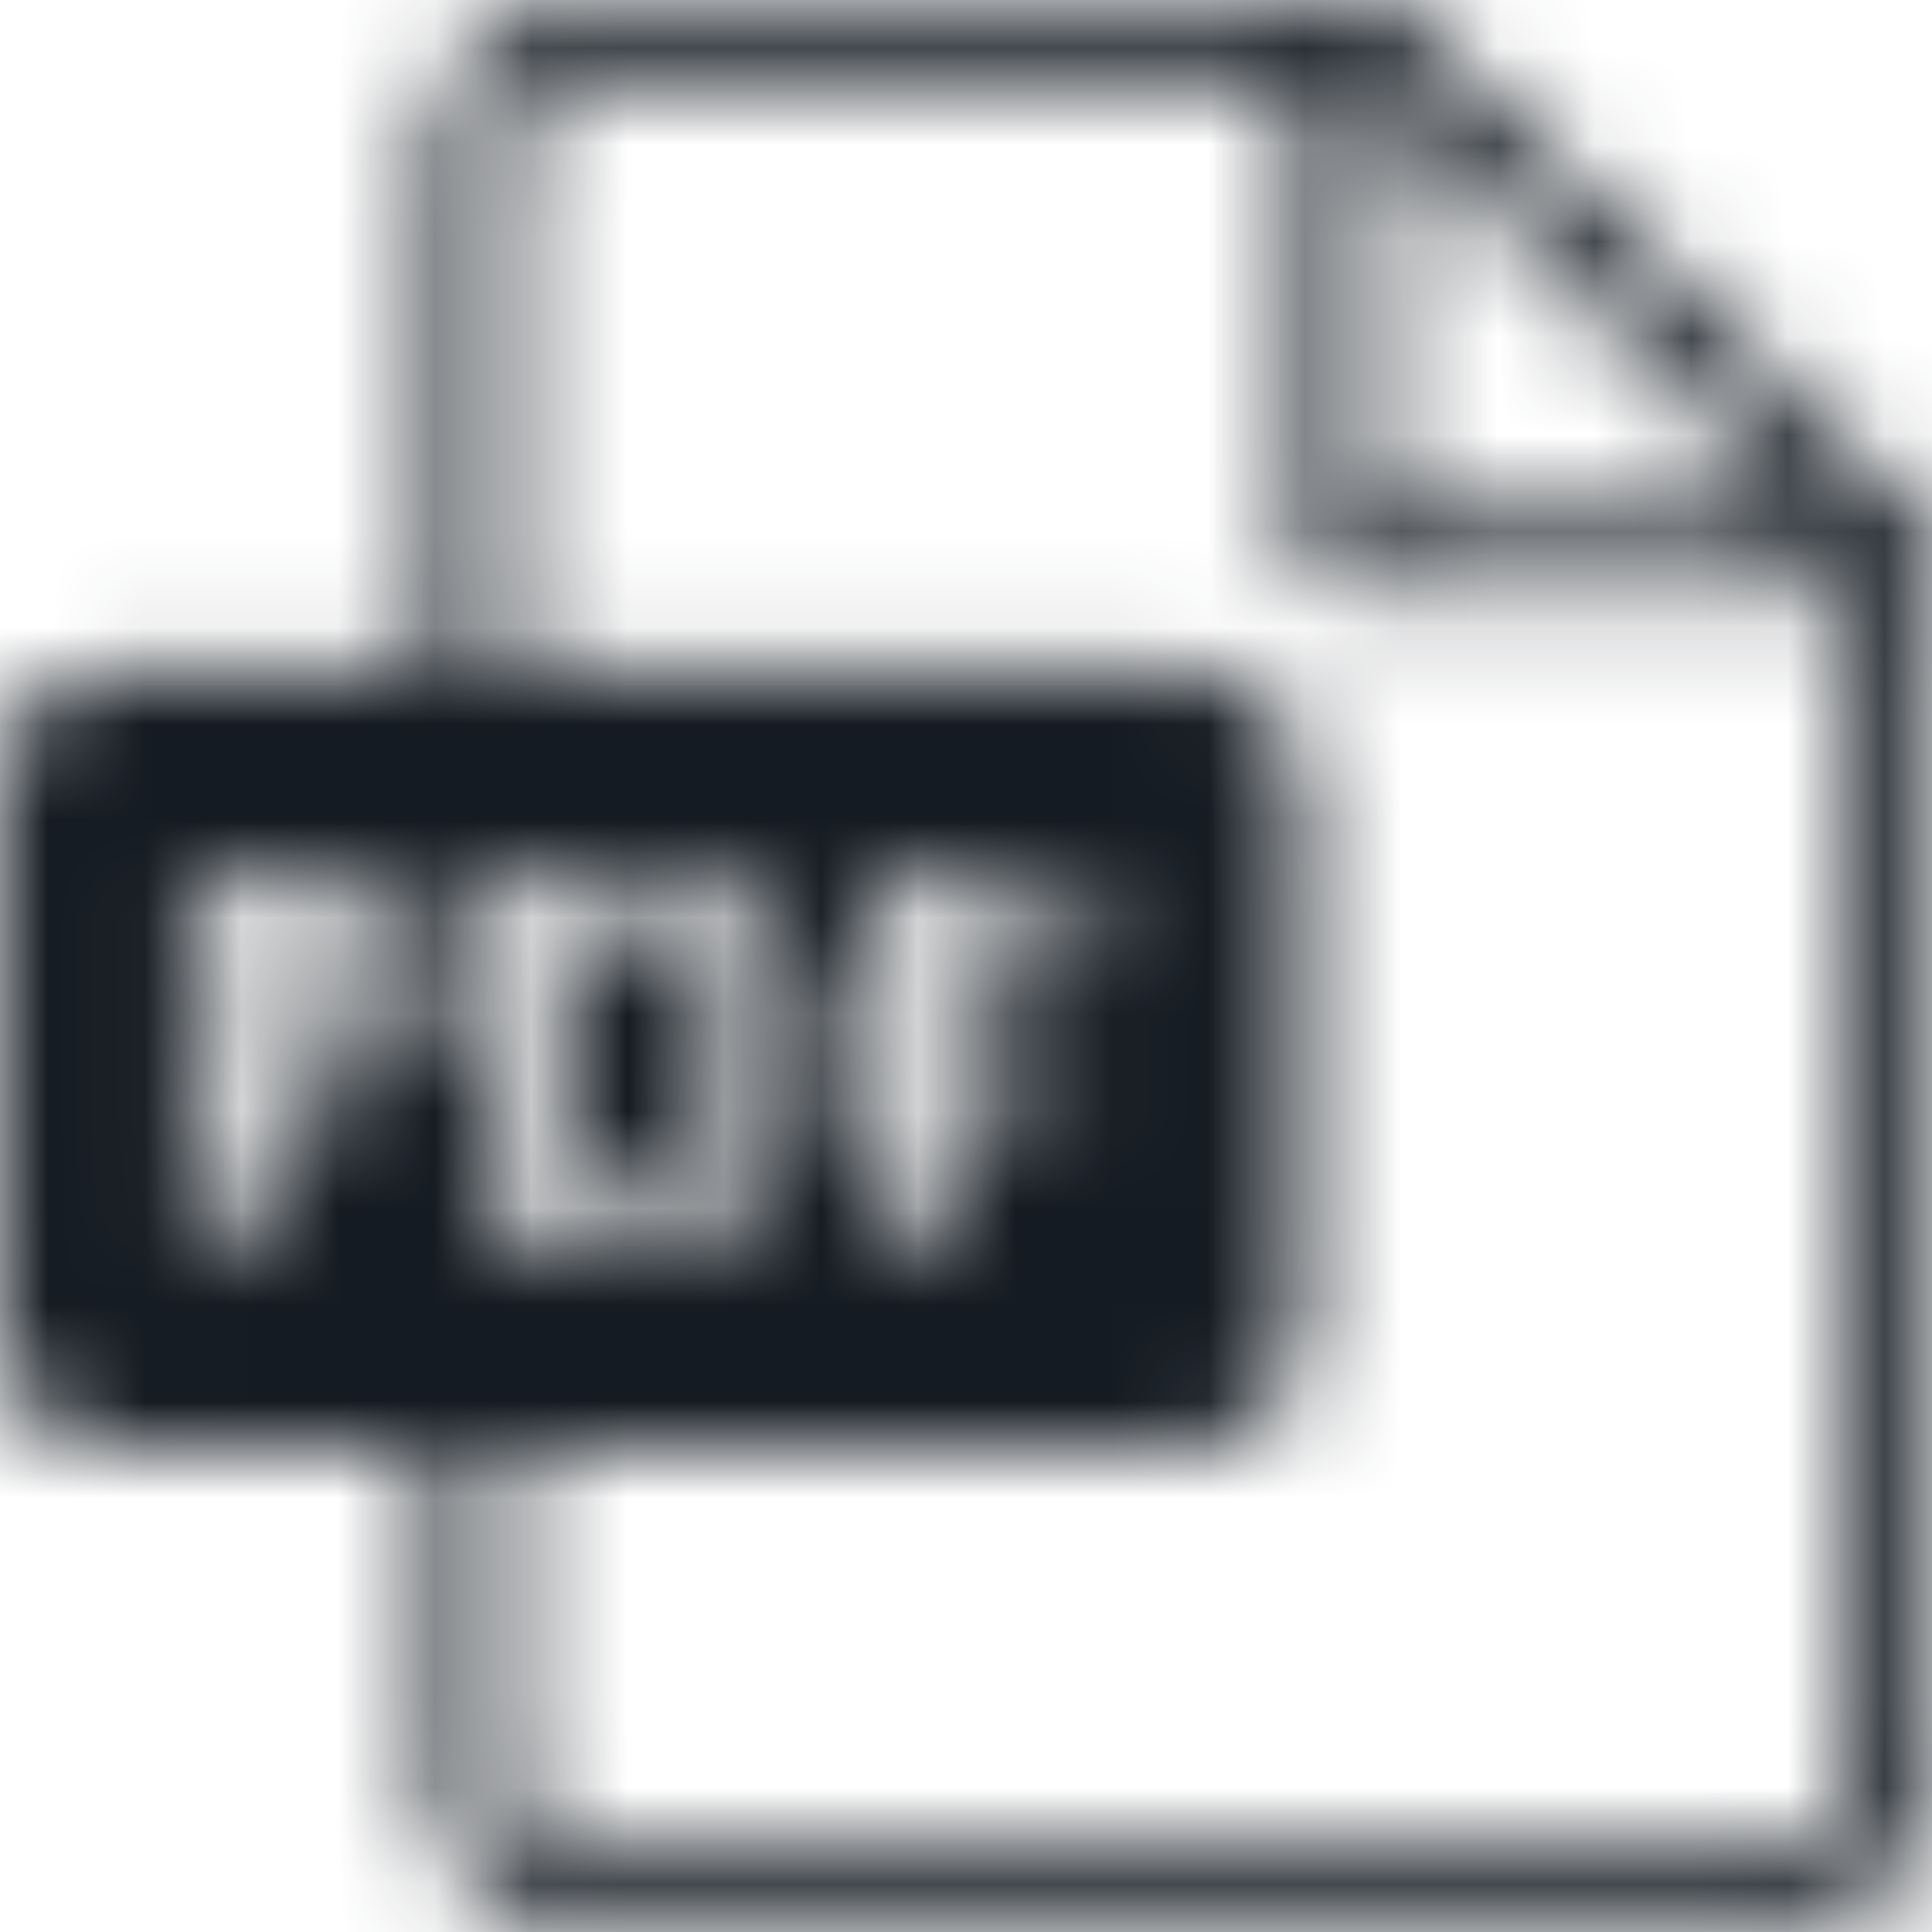 <?xml version="1.0" encoding="UTF-8"?>
<svg width="20px" height="20px" viewBox="0 0 20 20" version="1.1" xmlns="http://www.w3.org/2000/svg" xmlns:xlink="http://www.w3.org/1999/xlink">
    <!-- Generator: sketchtool 61.2 (101010) - https://sketch.com -->
    <title>F8DB0678-8534-4057-B190-F5CFB3C4DA92@1.5x</title>
    <desc>Created with sketchtool.</desc>
    <defs>
        <path d="M19.886,5.412 L14.479,0.118 C14.402,0.043 14.296,0 14.185,0 L6.125,0 C5.224,0 4.49,0.691 4.49,1.541 L4.49,6.923 L1.224,6.923 C0.549,6.923 0,7.44 0,8.076 L0,13.847 C0,14.483 0.549,15 1.224,15 L4.49,15 L4.49,18.462 C4.49,19.31 5.224,20 6.125,20 L18.364,20 C19.266,20 20,19.31 20,18.463 L20,5.679 C20,5.58 19.959,5.484 19.886,5.412 Z M14.286,1.038 L18.725,5.385 L14.286,5.385 L14.286,1.038 Z M13.469,0.769 L13.469,5.769 C13.469,5.982 13.652,6.154 13.878,6.154 L19.184,6.154 L19.184,18.463 C19.184,18.886 18.816,19.231 18.364,19.231 L6.125,19.231 C5.674,19.231 5.306,18.886 5.306,18.462 L5.306,15 L12.246,15 C12.92,15 13.469,14.483 13.469,13.847 L13.469,8.076 C13.469,7.44 12.92,6.923 12.246,6.923 L5.306,6.923 L5.306,1.541 C5.306,1.115 5.674,0.769 6.125,0.769 L13.469,0.769 Z M3.242,9.062 C3.684,9.062 4,9.139 4.189,9.292 C4.379,9.445 4.473,9.7 4.473,10.058 C4.473,10.464 4.347,10.779 4.094,11.005 C3.84,11.23 3.486,11.343 3.031,11.343 L2.716,11.343 L2.716,12.812 L1.974,12.812 L1.974,9.062 L3.242,9.062 Z M6.625,9.062 C7.189,9.062 7.62,9.217 7.92,9.525 C8.22,9.833 8.37,10.278 8.37,10.859 C8.37,11.477 8.211,11.957 7.893,12.299 C7.575,12.641 7.131,12.812 6.559,12.812 L5.06,12.812 L5.06,9.062 L6.625,9.062 Z M11.338,9.062 L11.338,9.577 L9.807,9.577 L9.807,10.717 L11.065,10.717 L11.065,11.234 L9.807,11.234 L9.807,12.812 L9.05,12.812 L9.05,9.062 L11.338,9.062 Z M6.274,9.577 L5.817,9.577 L5.817,12.28 L6.382,12.28 C6.78,12.28 7.077,12.167 7.273,11.94 C7.468,11.712 7.566,11.367 7.566,10.905 C7.566,10.546 7.488,10.248 7.33,10.01 C7.222,9.846 7.092,9.733 6.94,9.671 C6.787,9.608 6.566,9.577 6.274,9.577 Z M3.011,9.577 L2.716,9.577 L2.716,10.829 L2.864,10.829 C3.123,10.829 3.327,10.766 3.477,10.642 C3.627,10.518 3.702,10.35 3.702,10.137 C3.702,9.764 3.472,9.577 3.011,9.577 Z" id="path-1"></path>
    </defs>
    <g id="Style" stroke="none" stroke-width="1" fill="none" fill-rule="evenodd">
        <g id="Artboard" transform="translate(-590, -474)">
            <g id="Icons-/-Action-/-Load-/-Cloud-/-Down-/-Outline-Copy-42" transform="translate(590, 474)">
                <mask id="mask-2" fill="white">
                    <use xlink:href="#path-1"></use>
                </mask>
                <g id="ic_file_pdf"></g>
                <g id="Color" mask="url(#mask-2)" fill="#151B22">
                    <rect id="🎨-Color" x="0" y="0" width="20" height="20"></rect>
                </g>
            </g>
        </g>
    </g>
</svg>